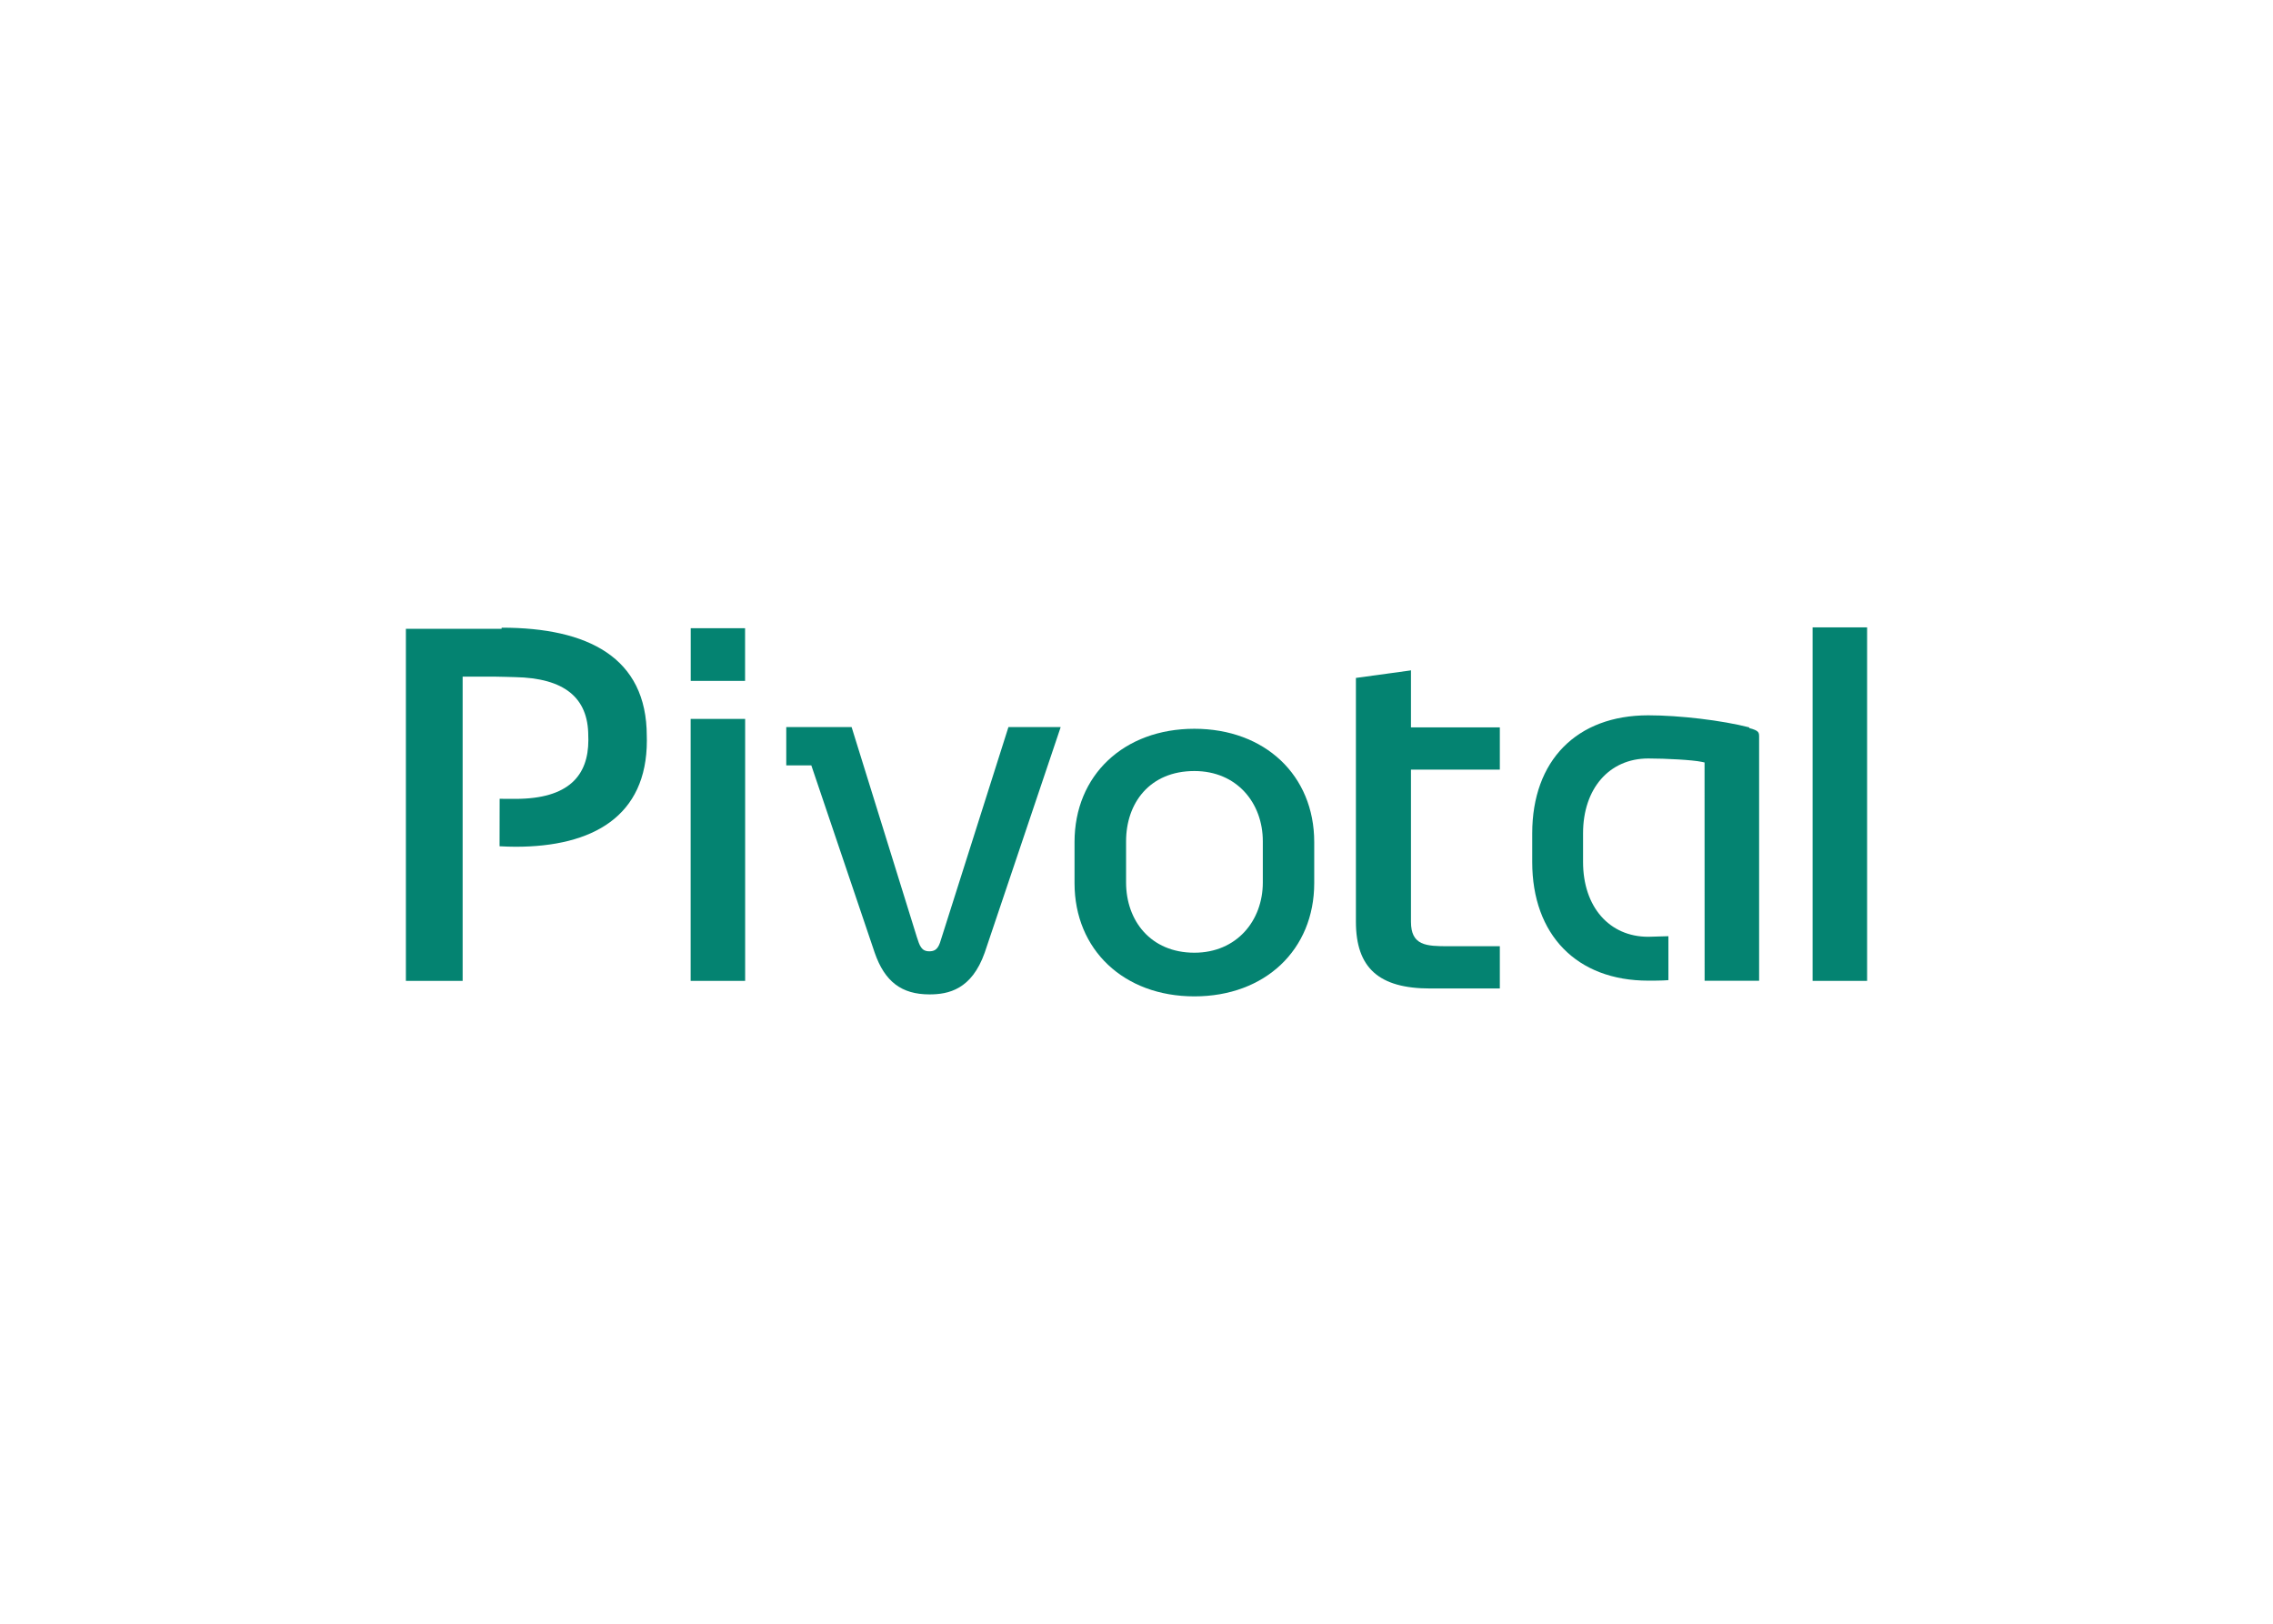 <svg clip-rule="evenodd" fill-rule="evenodd" stroke-linejoin="round" stroke-miterlimit="2" viewBox="0 0 560 400" xmlns="http://www.w3.org/2000/svg"><g fill="#048371" fill-rule="nonzero"><path d="m183.581 241.635h-13.427v-64.534h13.427zm-.017-73.902h-13.392v-12.976h13.392z"/><path d="m261.299 179.183-18.701 55.512c-3.216 9.091-8.951 10.27-13.6 10.27-6.905 0-11.033-3.167-13.497-10.27l-15.613-46.144h-6.176v-9.438h16.099l16.064 51.697c.701 2.206 1.135 3.538 3.085 3.538 2.022 0 2.425-1.342 3.077-3.538l16.411-51.697h12.837"/><path d="m294.26 234.695c10.408 0 16.862-7.875 16.862-17.313v-10.131c0-9.437-6.384-17.313-16.862-17.313-10.999 0-16.827 7.876-16.827 17.313v10.131c0 9.438 6.071 17.313 16.827 17.313m0-55.165c17.382 0 29.526 11.484 29.526 27.895v10.131c0 16.411-12.109 27.895-29.526 27.895-17.383 0-29.526-11.484-29.526-27.895v-10.131c0-16.446 12.143-27.895 29.526-27.895"/><path d="m430.96 179.183c-6.696-1.721-17.14-2.97-24.877-2.97-17.625 0-28.589 11.137-28.589 29.075v7.077c0 17.903 10.964 29.214 28.589 29.214.406 0 3.539.014 4.962-.127v-10.825c-.542 0-4.58.143-4.962.143-9.61 0-16.064-7.39-16.064-18.423v-7.078c0-10.999 6.454-18.423 16.064-18.423 4.337 0 10.895.35 13.15.829l.718.155.016 53.778h13.427v-60.023c0-1.148 0-1.589-2.435-2.231"/><path d="m446.573 154.549h13.427v87.086h-13.427z"/><path d="m123.558 154.896h-23.558v86.739h13.982v-74.943h8.188c1.739.014 3.22.086 4.719.114 12.109.234 18.042 5.031 18.042 14.468 0 .378.024.628.024 1.02 0 8.709-4.788 14.503-17.972 14.503-1.263 0-2.561-.028-3.886-.017.004 3.33-.013 9.506-.02 11.692 1.363.066 2.636.122 3.955.122 18.944 0 32.336-7.459 32.336-26.16 0-.368-.019-.749-.019-1.128 0-19.394-14.572-26.68-35.737-26.68"/><path d="m347.621 165.305v13.878h21.893v10.408h-21.893v37.471c0 5.899 3.748 6.037 9.229 6.037h12.664v10.409h-17.139c-12.664 0-18.319-5.065-18.319-16.48v-60.023l13.6-1.867"/></g></svg>